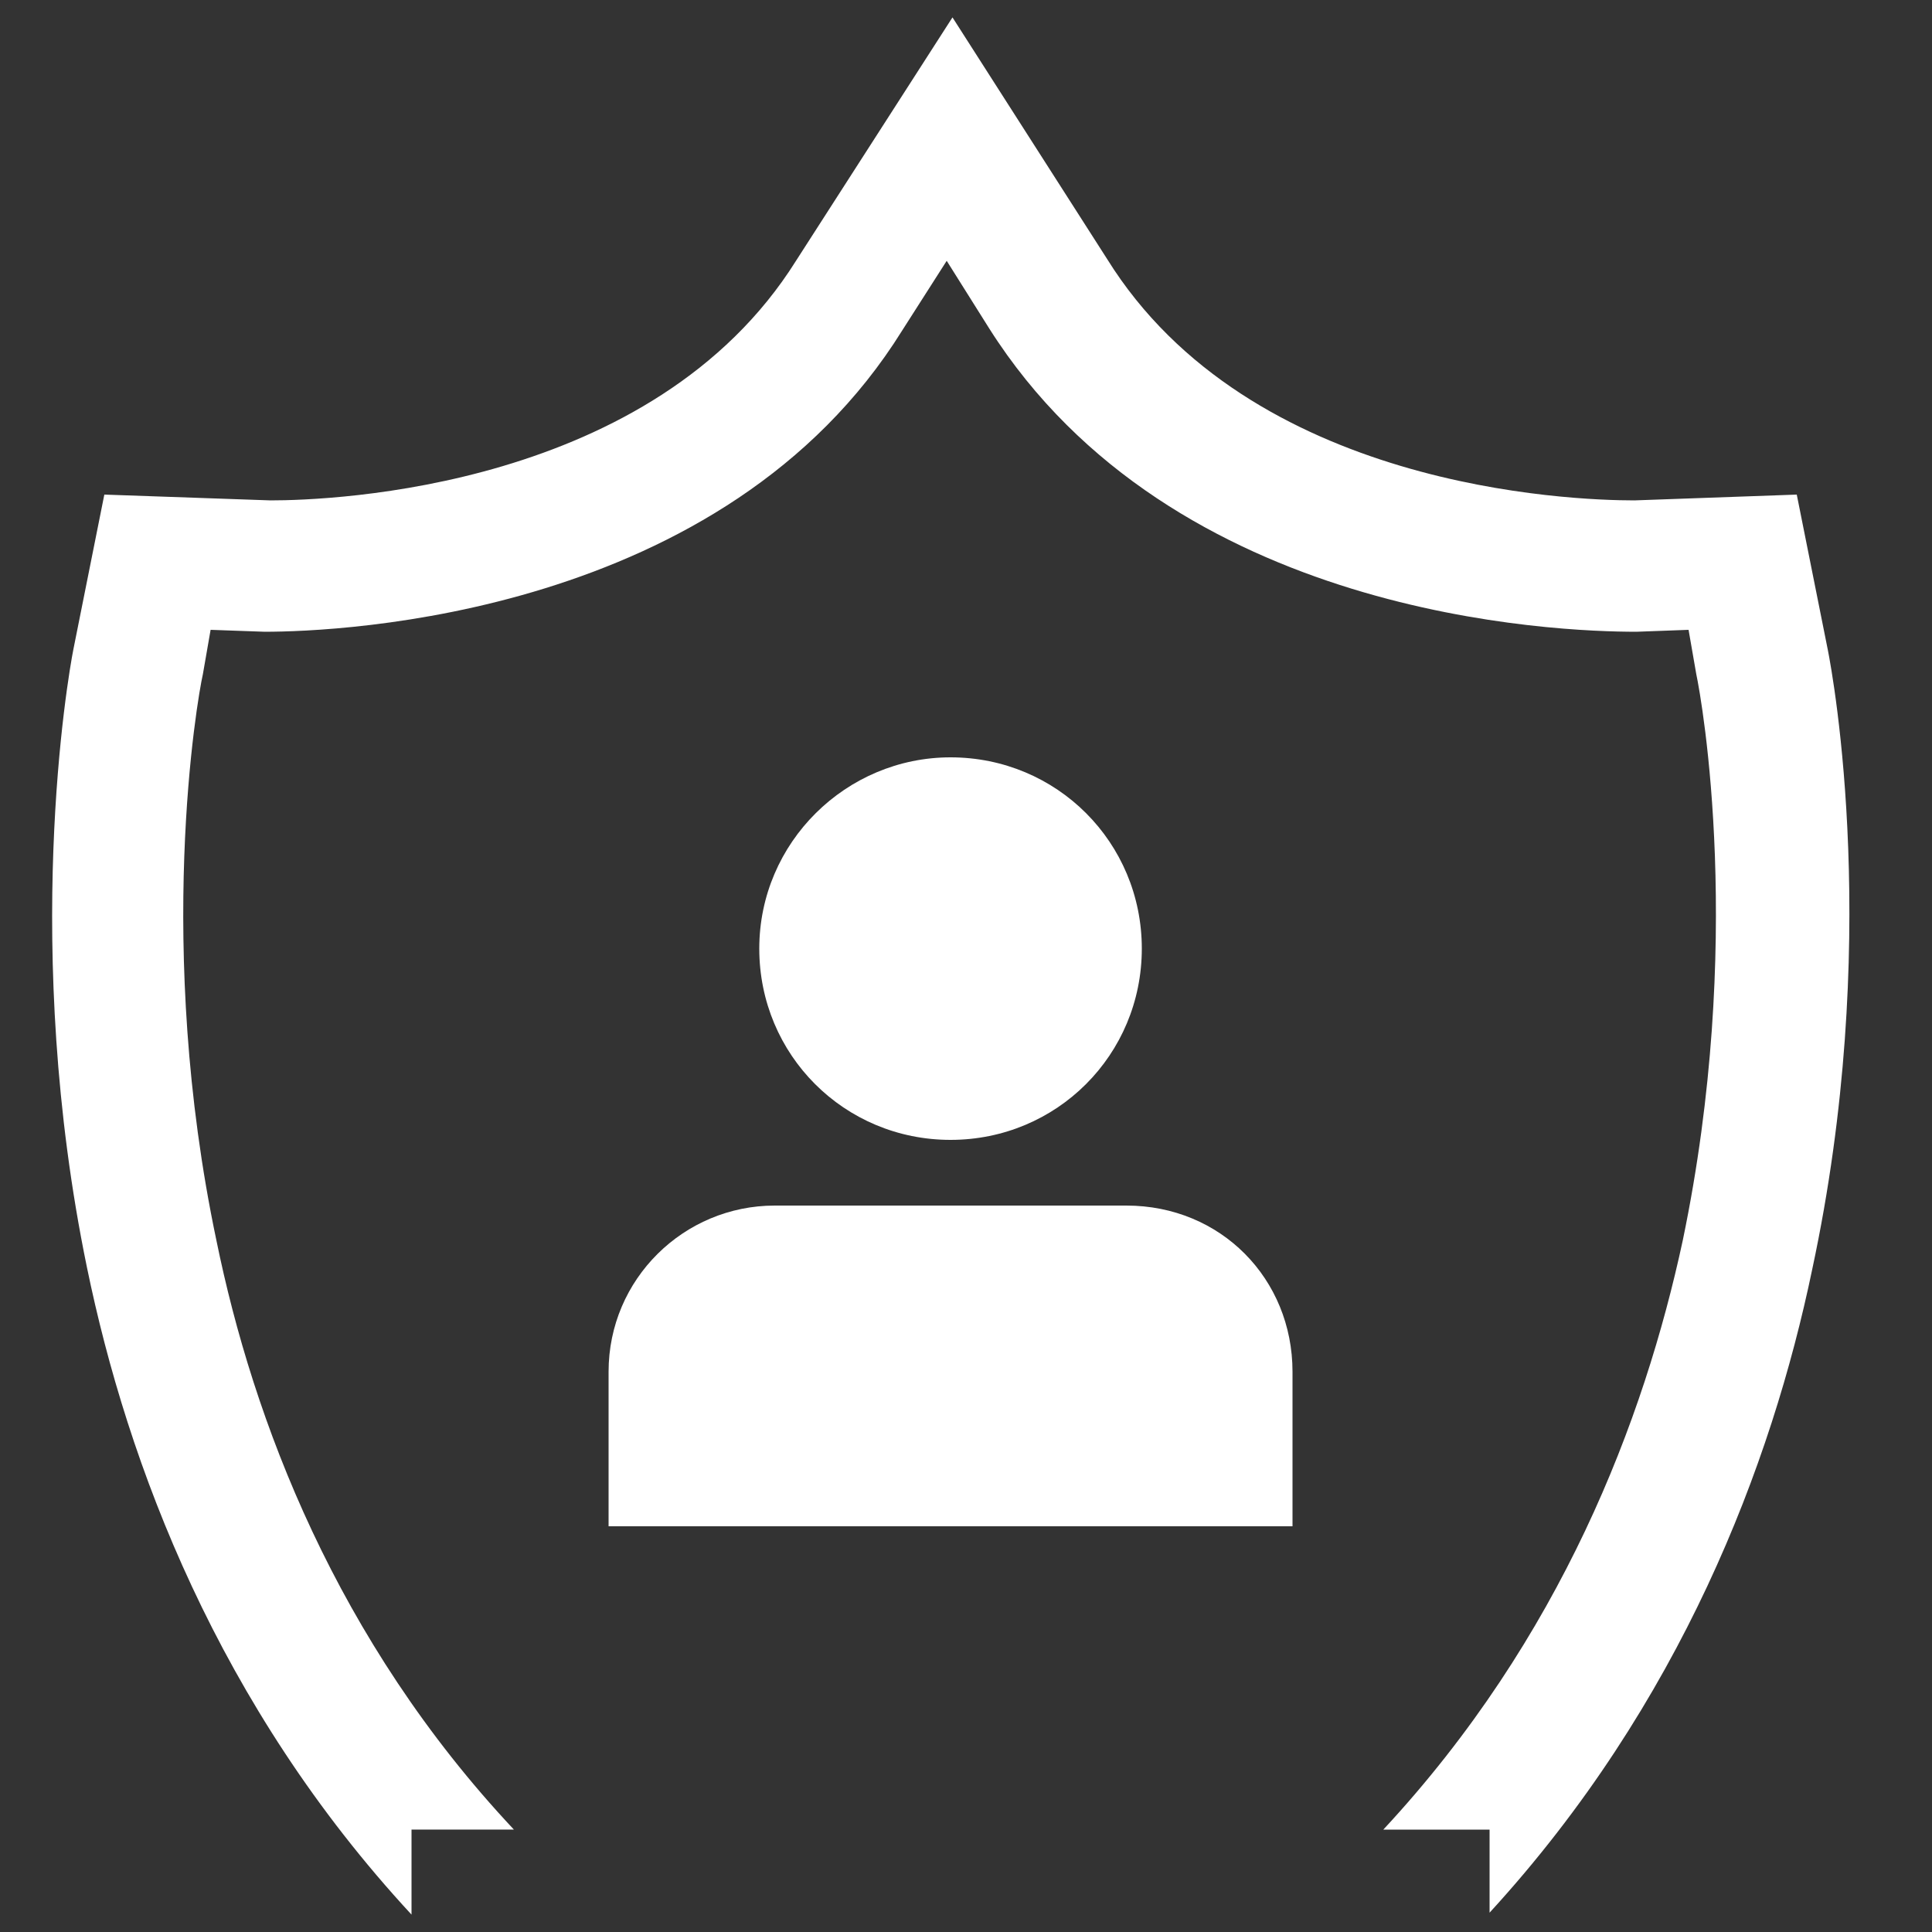 <?xml version="1.0" encoding="UTF-8"?>
<svg width="1200pt" height="1200pt" version="1.1" viewBox="0 0 1200 1200" xmlns="http://www.w3.org/2000/svg">
 <rect x="0" y="0" width="1200" height="1200" fill="#333333" stroke="none"/>
 <g fill="#fff">
  <path d="m590.4 470.4c-64.801 0-118.8 52.801-118.8 118.8s52.801 118.8 118.8 118.8 118.8-52.801 118.8-118.8-52.801-118.8-118.8-118.8z"/>
  <path d="m699.6 748.8h-218.4c-56.398 0-103.2 45.602-103.2 103.2v96h424.8v-96c0-57.602-44.402-103.2-103.2-103.2z"/>
  <path d="m1135.2 403.2-19.199-96-100.8 3.602c-39.602 0-238.8-7.199-327.6-150l-96-150-97.199 151.2c-88.797 141.6-288 148.8-326.4 148.8l-103.2-3.602-19.199 96c-3.602 18-32.398 186 8.398 384 25.199 122.4 81.602 272.4 201.6 402v-52.801h63.602c-110.4-117.6-162-254.4-184.8-366-38.398-182.4-12-336-8.398-351.6l4.801-27.602 33.602 1.199c46.801 0 285.6-9.602 396-187.2l27.602-43.199 26.398 42c113.99 180 352.79 188.4 401.99 188.4l32.398-1.199 4.801 27.602c3.602 16.801 30 166.8-8.398 351.6-24 111.6-75.602 247.2-186 366h66v51.598c118.8-129.6 175.2-278.4 200.4-399.6 43.203-201.6 13.203-367.2 9.602-385.2z"/>
 </g>
</svg>
